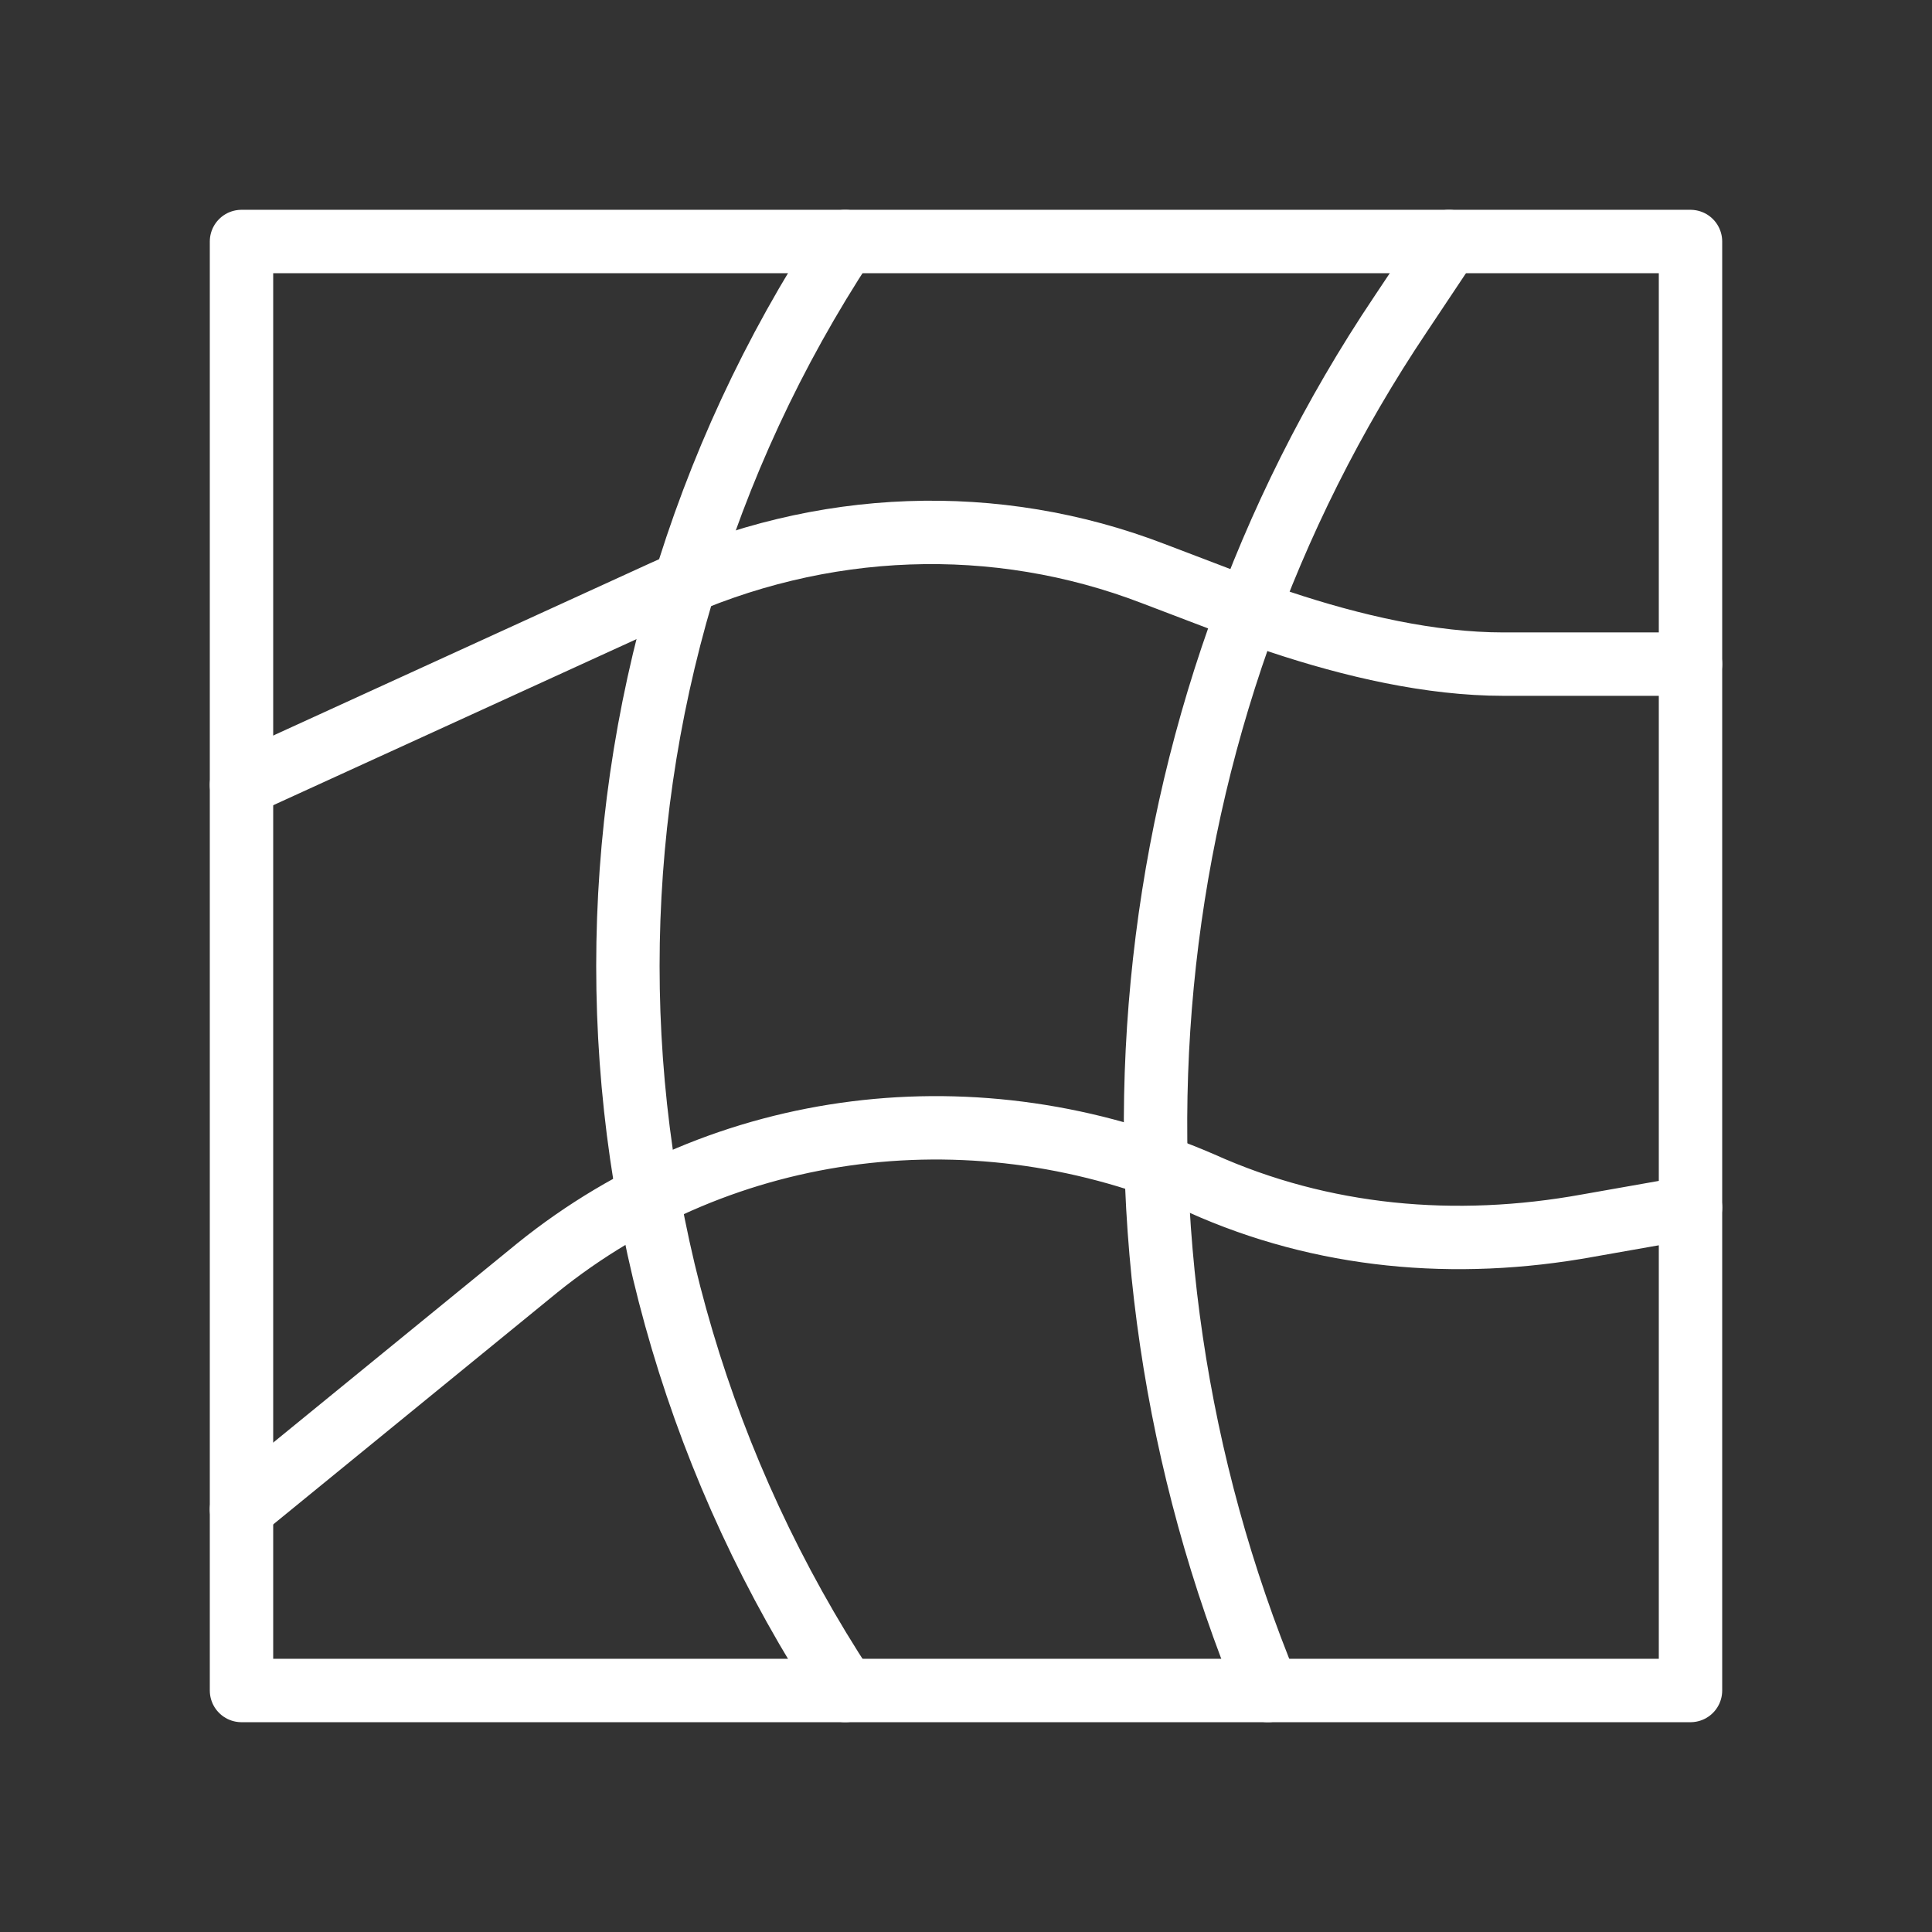 <?xml version="1.0" encoding="utf-8"?>


<!-- License: CC Attribution. Made by wishforge.games: https://www.wishforge.games/ -->
<svg version="1.1" id="Icons" xmlns="http://www.w3.org/2000/svg" xmlns:xlink="http://www.w3.org/1999/xlink" 
	 viewBox="0 0 32 32" xml:space="preserve">
<rect x="0" y="0" width="32" height="32" fill="#333333" stroke="none"/>
<style type="text/css">
	.st0{fill:none;stroke:#ffffff;stroke-width:1.05;stroke-linecap:round;stroke-linejoin:round;stroke-miterlimit:10;}
	.st1{fill:none;stroke:#ffffff;stroke-width:1.5;stroke-linecap:round;stroke-linejoin:round;}
	.st2{fill:none;stroke:#ffffff;stroke-width:1.5;stroke-linecap:round;stroke-linejoin:round;stroke-dasharray:6,6;}
	.st3{fill:none;stroke:#ffffff;stroke-width:1.5;stroke-linecap:round;stroke-linejoin:round;stroke-dasharray:4,4;}
	.st4{fill:none;stroke:#ffffff;stroke-width:1.5;stroke-linecap:round;}
	.st5{fill:none;stroke:#ffffff;stroke-width:1.5;stroke-linecap:round;stroke-dasharray:3.108,3.108;}
		.st6{fill:none;stroke:#ffffff;stroke-width:1.5;stroke-linecap:round;stroke-linejoin:round;stroke-miterlimit:10;stroke-dasharray:4,3;}
</style>
<rect x="4" y="4" class="st0" width="24" height="24"/>
<path class="st0" d="M4,25l4.9-4c3.1-2.5,7.3-3,11-1.4l0,0c2,0.9,4.2,1.1,6.4,0.7L28,20"/>
<path class="st0" d="M4,13l7-3.2c2.6-1.2,5.5-1.3,8.1-0.3l2.1,0.8c1.2,0.4,2.5,0.7,3.7,0.7H28"/>
<path class="st0" d="M24,4l-0.8,1.2C18.7,11.9,17.9,20.5,21,28l0,0"/>
<path class="st0" d="M14,4L14,4c-4.8,7.3-4.8,16.7,0,24l0,0"/>
</svg>